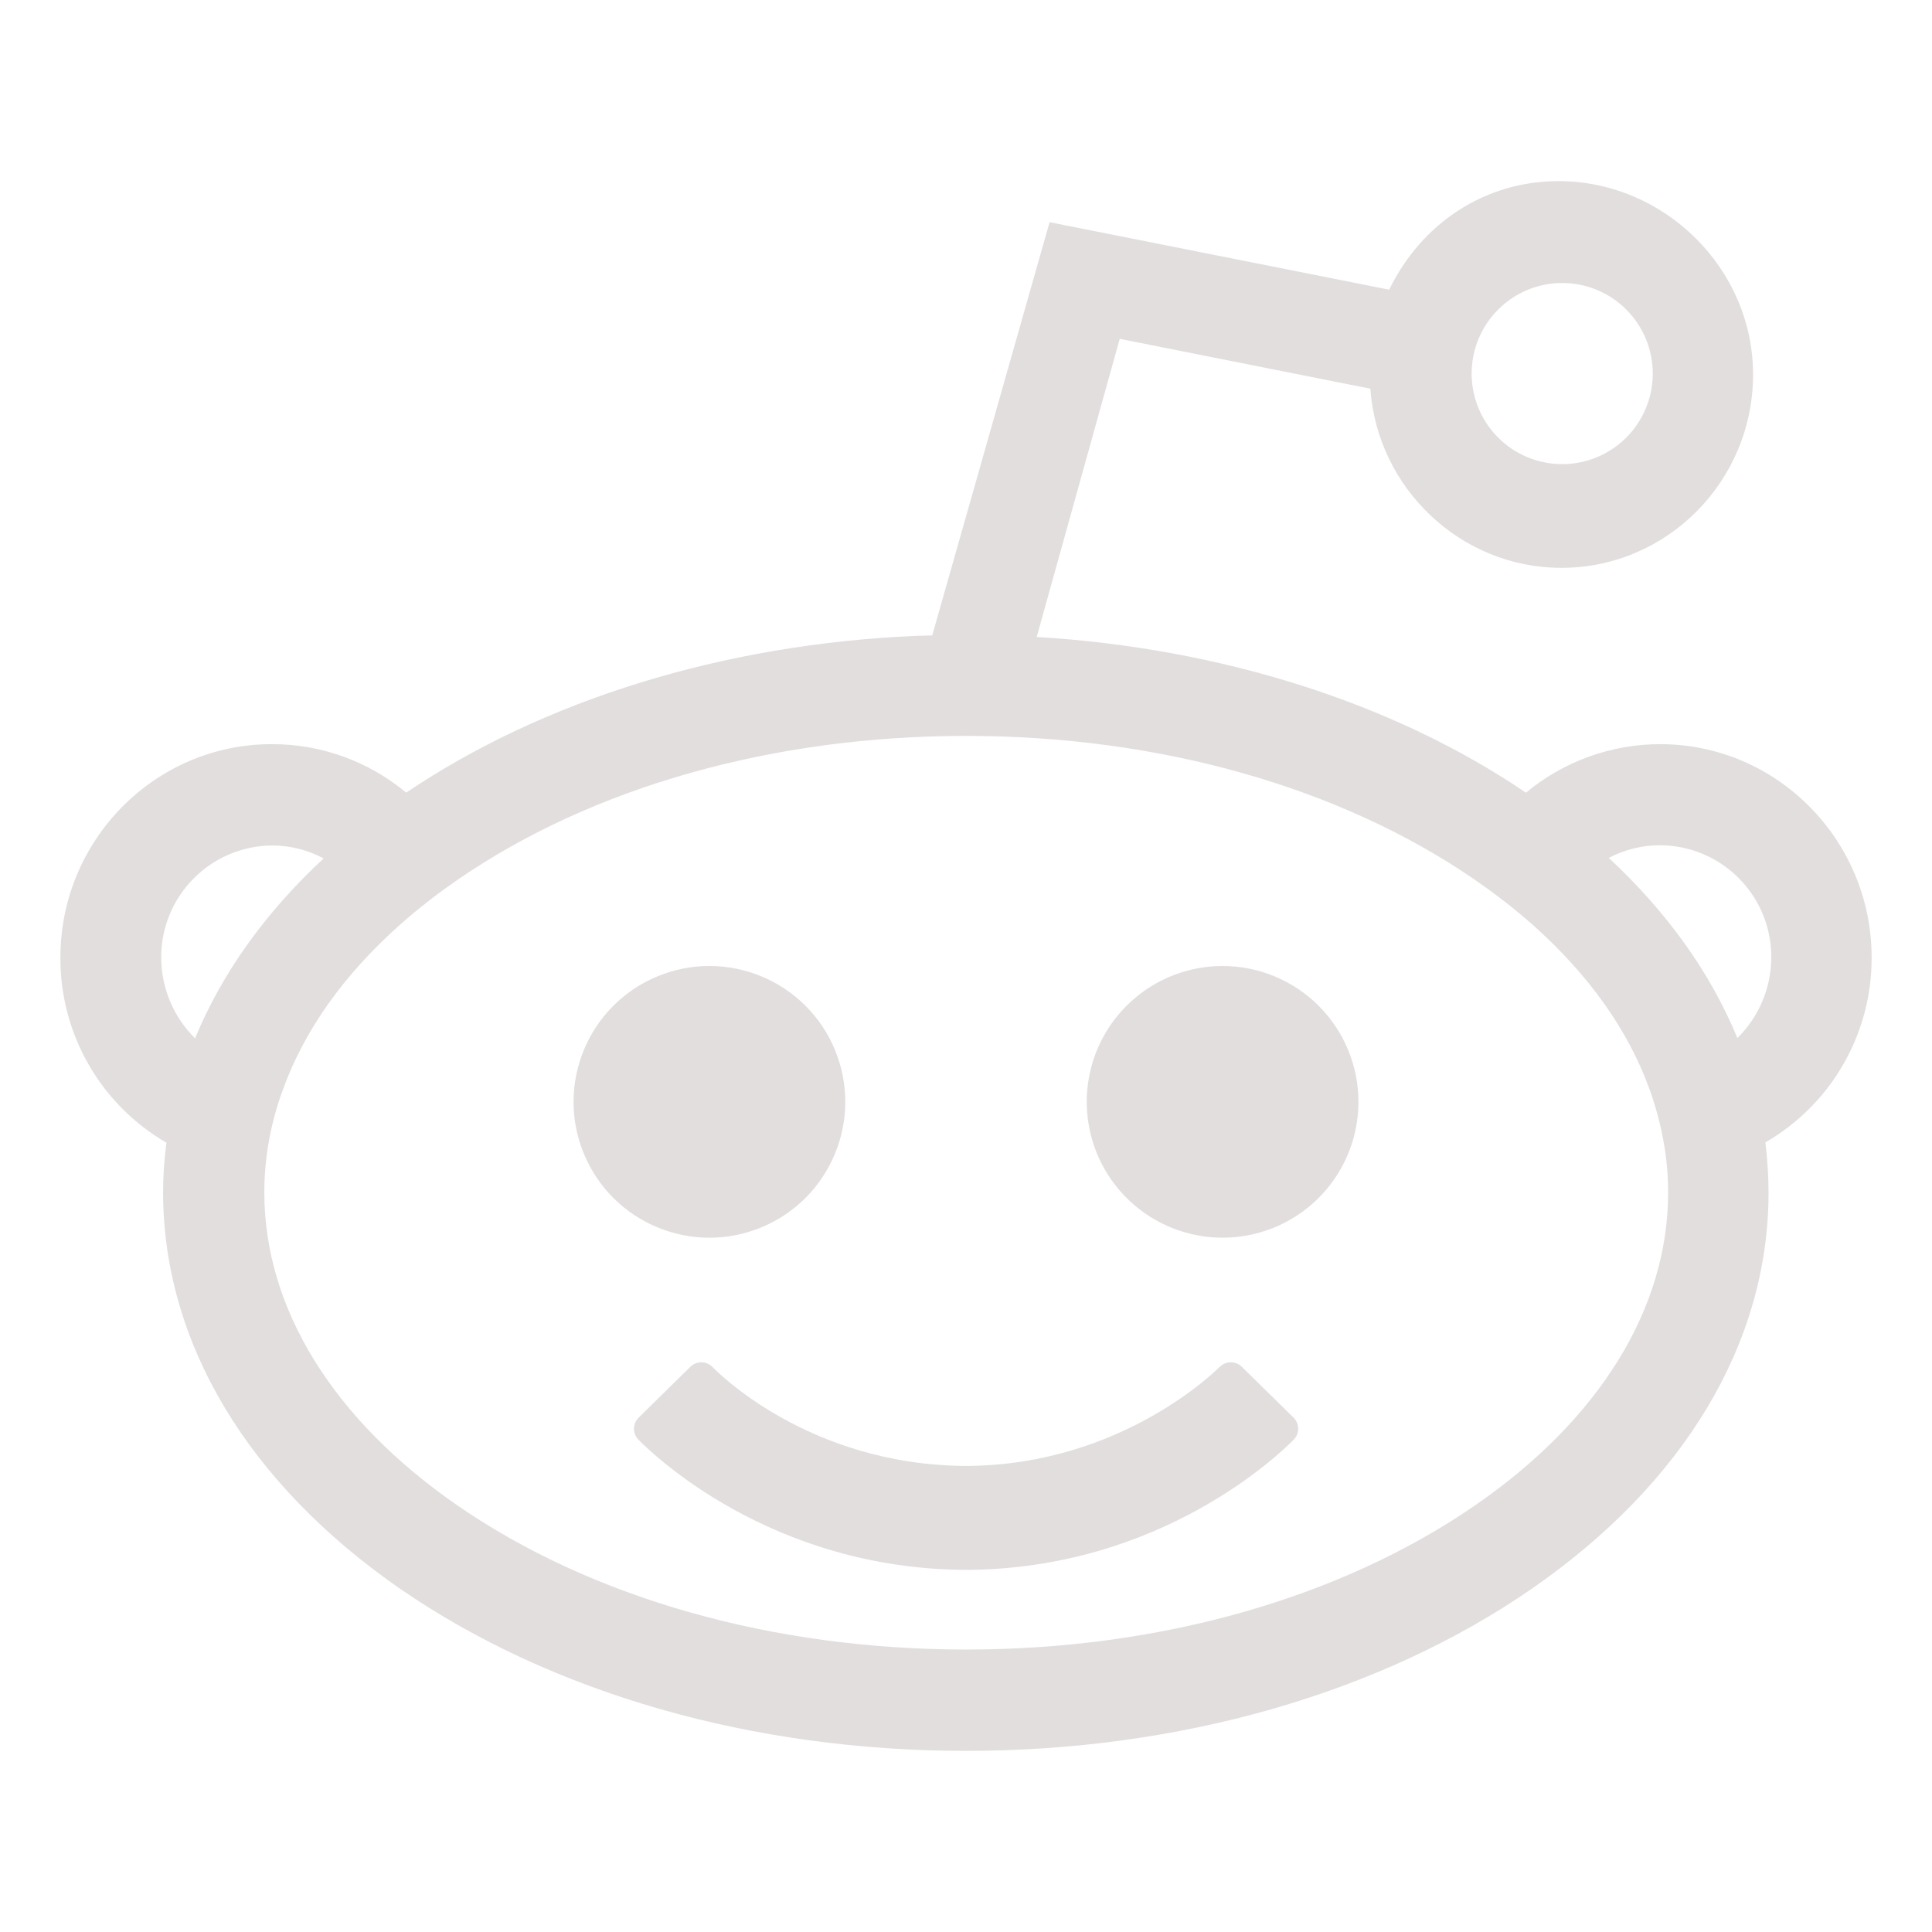 <svg width="102" height="102" viewBox="0 0 102 102" fill="none" xmlns="http://www.w3.org/2000/svg">
<g id="ion:logo-reddit">
<path id="Vector" d="M64.547 51C63.128 51 61.742 51.421 60.562 52.209C59.383 52.997 58.464 54.117 57.921 55.427C57.378 56.738 57.236 58.18 57.513 59.571C57.789 60.962 58.473 62.24 59.476 63.243C60.479 64.246 61.757 64.929 63.148 65.206C64.539 65.483 65.981 65.341 67.291 64.798C68.602 64.255 69.722 63.336 70.51 62.156C71.298 60.977 71.719 59.59 71.719 58.172C71.719 56.27 70.963 54.446 69.618 53.101C68.273 51.756 66.449 51 64.547 51Z" fill="#3F2323" fill-opacity="0.15"/>
<path id="Vector_2" d="M40.198 64.798C43.858 63.283 45.595 59.087 44.08 55.428C42.564 51.768 38.368 50.031 34.709 51.547C31.049 53.062 29.312 57.258 30.828 60.917C32.343 64.576 36.539 66.314 40.198 64.798Z" fill="#3F2323" fill-opacity="0.15"/>
<path id="Vector_3" d="M98.813 50.556C98.813 44.342 93.804 39.288 87.656 39.288C85.065 39.288 82.555 40.194 80.562 41.85C73.59 37.114 64.469 34.216 54.733 33.628L59.116 17.89L72.346 20.52C72.725 25.795 77.128 29.98 82.437 29.98C88.015 29.98 92.553 25.398 92.553 19.778C92.553 14.159 87.856 9.562 82.278 9.562C78.387 9.562 75.044 11.792 73.343 15.294L55.413 11.73L49.217 33.548L48.295 33.574C38.208 34.015 28.703 36.947 21.446 41.848C19.453 40.186 16.939 39.279 14.344 39.288C8.19 39.288 3.188 44.342 3.188 50.556C3.179 52.533 3.692 54.478 4.675 56.195C5.658 57.911 7.077 59.337 8.788 60.329C8.669 61.21 8.609 62.098 8.61 62.987C8.632 70.904 13.091 78.327 21.161 83.905C29.158 89.403 39.746 92.438 51 92.438C62.254 92.438 72.866 89.403 80.849 83.893C88.923 78.315 93.37 70.89 93.37 62.963C93.368 62.077 93.312 61.193 93.203 60.313C94.914 59.325 96.335 57.902 97.32 56.189C98.305 54.475 98.82 52.532 98.813 50.556ZM82.477 14.941C83.422 14.941 84.347 15.222 85.133 15.747C85.919 16.273 86.532 17.019 86.894 17.893C87.256 18.767 87.35 19.728 87.166 20.655C86.982 21.583 86.526 22.435 85.858 23.104C85.189 23.772 84.337 24.228 83.409 24.412C82.482 24.596 81.521 24.502 80.647 24.14C79.773 23.778 79.027 23.165 78.501 22.379C77.976 21.593 77.695 20.668 77.695 19.723C77.695 18.455 78.199 17.238 79.096 16.342C79.993 15.445 81.209 14.941 82.477 14.941ZM8.511 50.556C8.505 48.994 9.119 47.494 10.217 46.385C11.316 45.275 12.81 44.646 14.372 44.637C15.319 44.639 16.25 44.874 17.085 45.32C13.997 48.191 11.72 51.379 10.298 54.819C9.734 54.261 9.286 53.597 8.979 52.866C8.672 52.134 8.513 51.349 8.511 50.556ZM77.859 79.488C70.739 84.387 61.204 87.087 51.01 87.087C40.816 87.087 31.277 84.391 24.163 79.488C17.589 74.948 13.955 69.077 13.955 62.953C13.959 61.097 14.293 59.257 14.941 57.518C16.073 54.383 18.161 51.446 21.147 48.795C22.08 47.971 23.062 47.203 24.088 46.498L24.147 46.456L24.195 46.422C31.311 41.537 40.834 38.852 51.012 38.852C61.19 38.852 70.715 41.543 77.831 46.422L77.877 46.456L77.944 46.506C78.969 47.209 79.95 47.972 80.883 48.793C83.871 51.446 85.959 54.381 87.091 57.52C87.501 58.66 87.789 59.84 87.949 61.041C88.029 61.678 88.069 62.32 88.069 62.963C88.067 69.083 84.441 74.954 77.859 79.488ZM91.724 54.801C90.304 51.359 88.027 48.169 84.937 45.294C85.775 44.852 86.709 44.623 87.656 44.625C89.218 44.635 90.712 45.263 91.81 46.373C92.908 47.482 93.522 48.982 93.515 50.544C93.514 51.337 93.355 52.123 93.047 52.854C92.74 53.586 92.29 54.249 91.724 54.805V54.801Z" fill="#3F2323" fill-opacity="0.15"/>
<path id="Vector_4" d="M64.394 72.162C64.344 72.212 59.302 77.355 51.016 77.395C42.649 77.355 37.812 72.369 37.607 72.162C37.452 72.009 37.243 71.923 37.026 71.923C36.808 71.923 36.6 72.009 36.445 72.162L33.716 74.845C33.639 74.922 33.577 75.013 33.535 75.114C33.493 75.215 33.472 75.323 33.472 75.432C33.472 75.541 33.493 75.649 33.535 75.75C33.577 75.85 33.639 75.942 33.716 76.019C34.393 76.696 40.629 82.838 51.004 82.882C61.352 82.838 67.615 76.696 68.292 76.019C68.37 75.942 68.431 75.85 68.473 75.749C68.515 75.648 68.537 75.54 68.537 75.431C68.537 75.322 68.515 75.214 68.473 75.113C68.431 75.012 68.37 74.92 68.292 74.843L65.561 72.16C65.407 72.007 65.199 71.922 64.982 71.922C64.766 71.922 64.558 72.007 64.404 72.16L64.394 72.162Z" fill="#3F2323" fill-opacity="0.15"/>
</g>
</svg>
